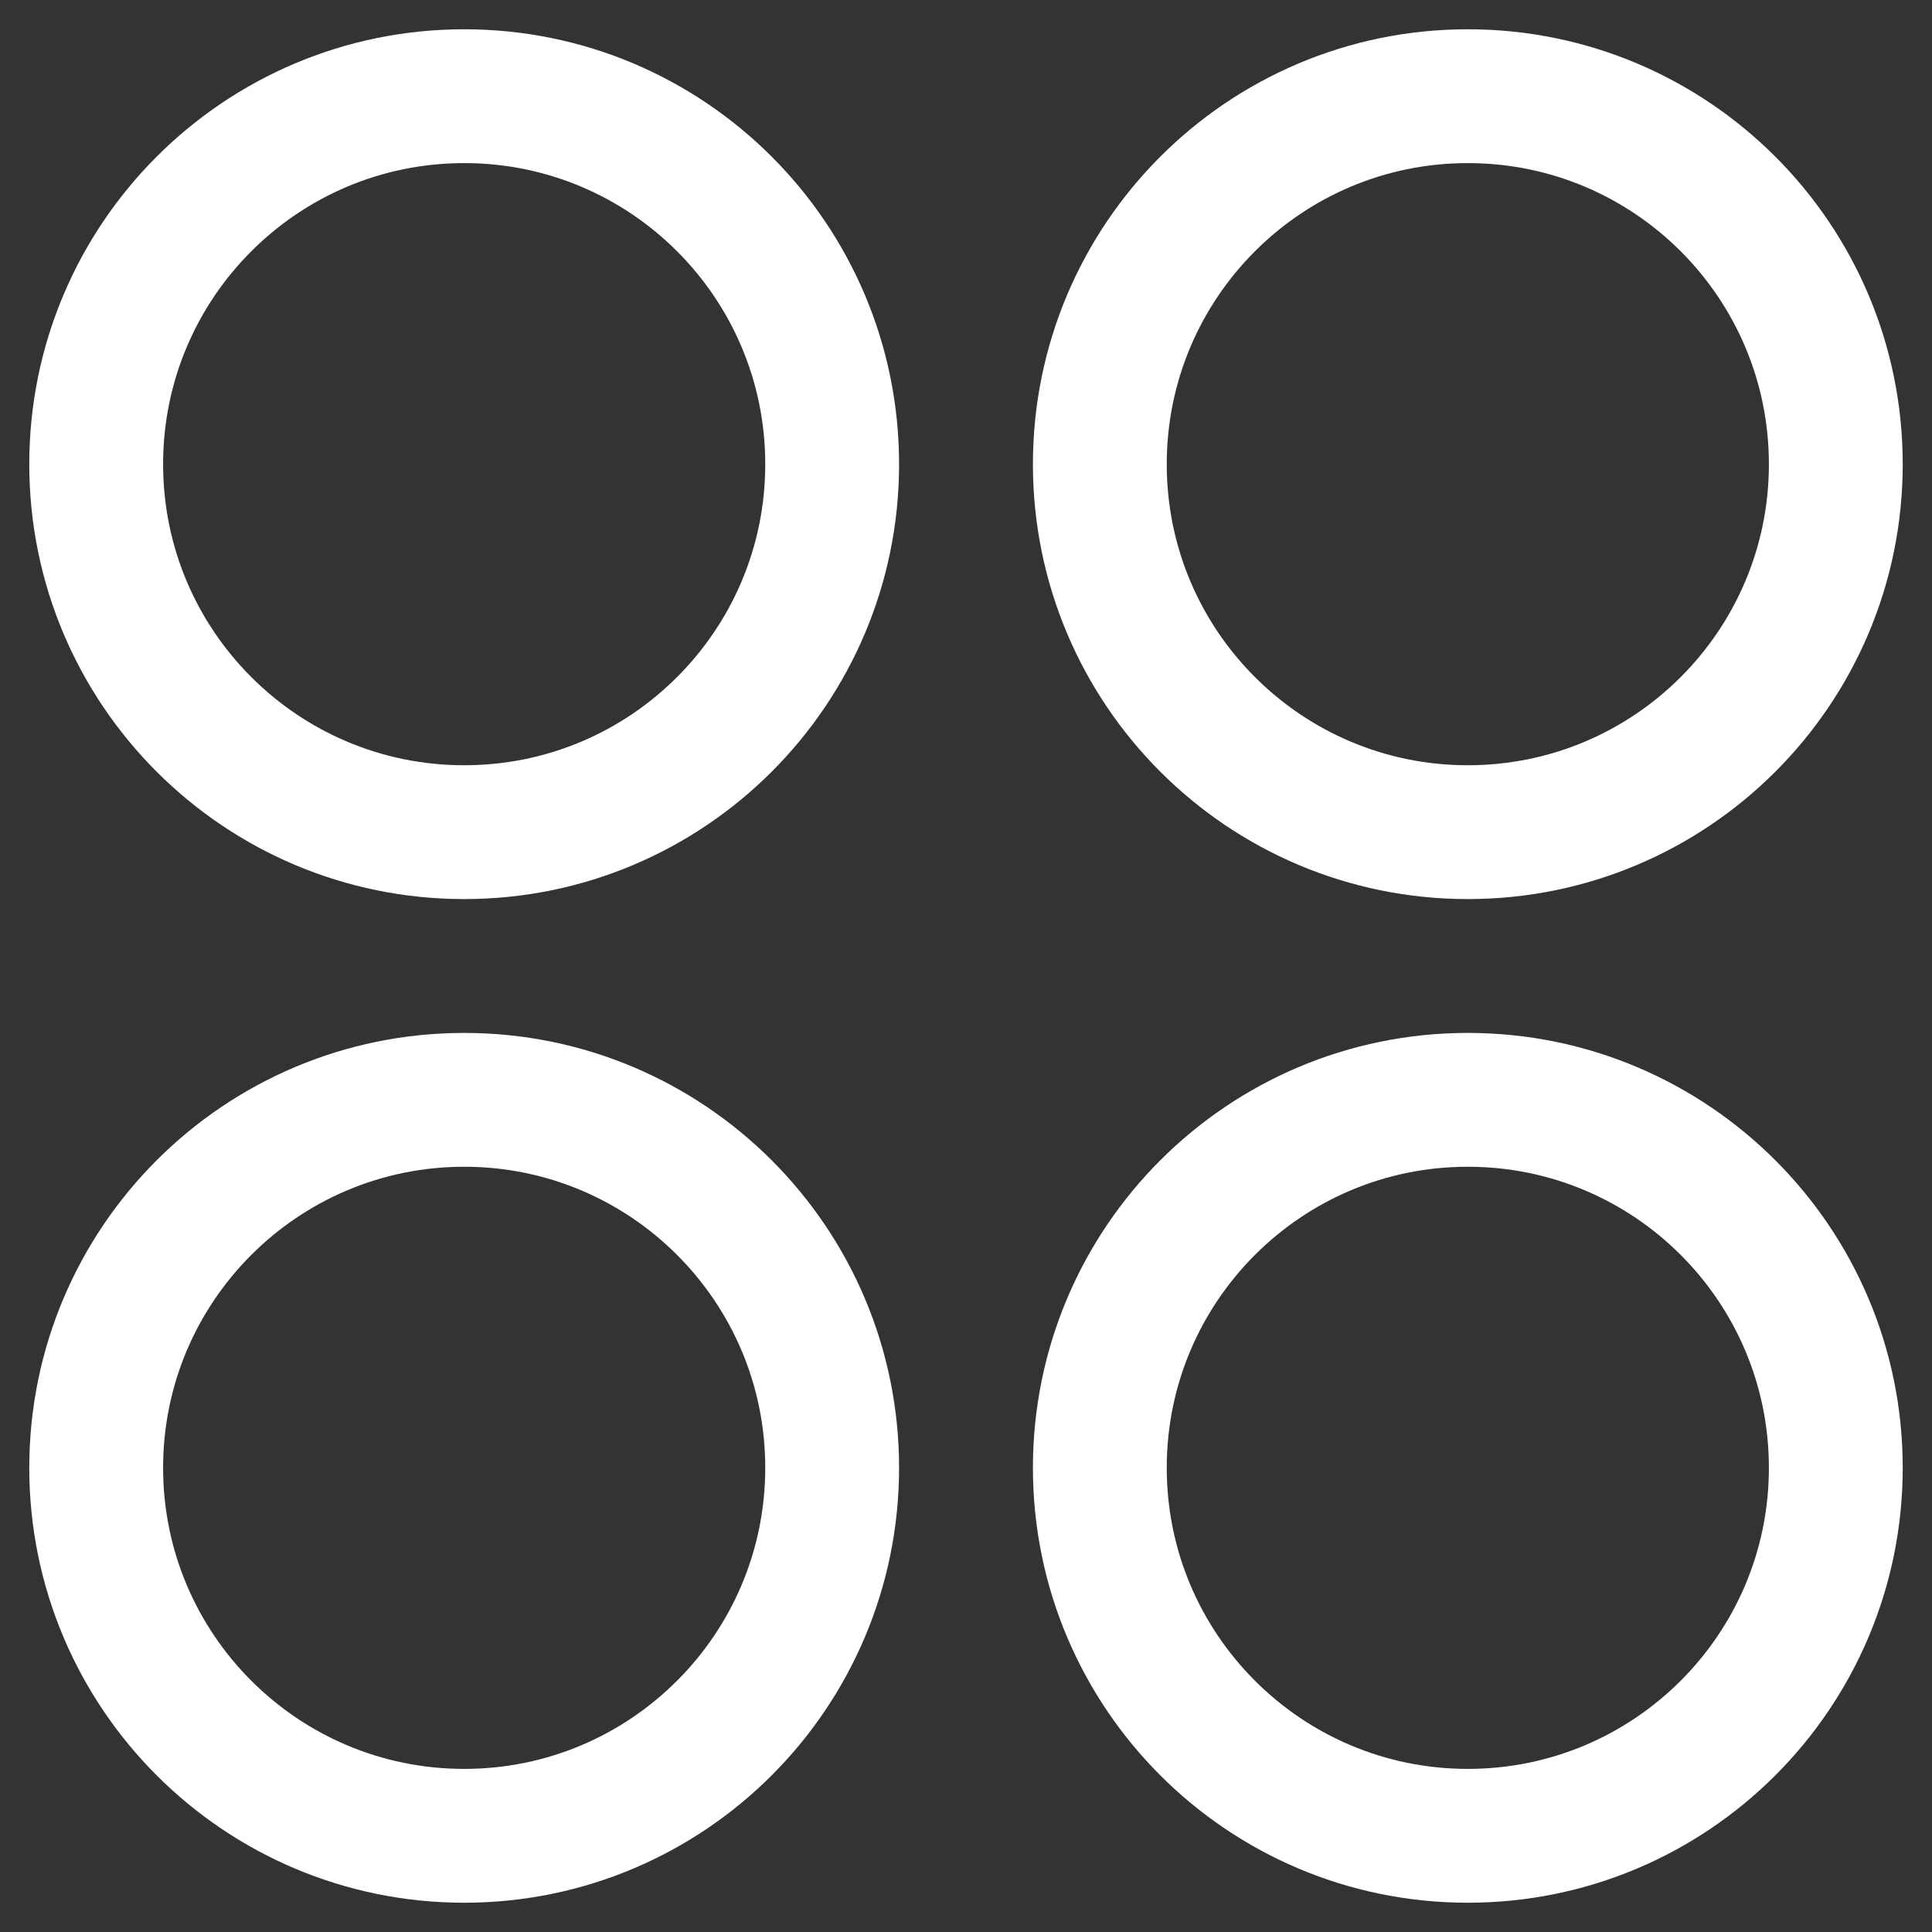 <svg width="33" height="33" viewBox="0 0 33 33" fill="none" xmlns="http://www.w3.org/2000/svg">
<rect x="0" y="0" width="33" height="33" fill="#333333" stroke="none"/>
<g clip-path="url(#clip0_4_194)">
<path d="M7.929 14.214C11.4 14.214 14.214 11.4 14.214 7.929C14.214 4.457 11.4 1.643 7.929 1.643C4.457 1.643 1.643 4.457 1.643 7.929C1.643 11.4 4.457 14.214 7.929 14.214Z" stroke="white" stroke-width="2.286" stroke-linecap="round" stroke-linejoin="round"/>
<path d="M25.071 14.214C28.543 14.214 31.357 11.4 31.357 7.929C31.357 4.457 28.543 1.643 25.071 1.643C21.6 1.643 18.786 4.457 18.786 7.929C18.786 11.4 21.6 14.214 25.071 14.214Z" stroke="white" stroke-width="2.286" stroke-linecap="round" stroke-linejoin="round"/>
<path d="M7.929 31.357C11.4 31.357 14.214 28.543 14.214 25.071C14.214 21.6 11.4 18.786 7.929 18.786C4.457 18.786 1.643 21.6 1.643 25.071C1.643 28.543 4.457 31.357 7.929 31.357Z" stroke="white" stroke-width="2.286" stroke-linecap="round" stroke-linejoin="round"/>
<path d="M25.071 31.357C28.543 31.357 31.357 28.543 31.357 25.071C31.357 21.6 28.543 18.786 25.071 18.786C21.6 18.786 18.786 21.6 18.786 25.071C18.786 28.543 21.6 31.357 25.071 31.357Z" stroke="white" stroke-width="2.286" stroke-linecap="round" stroke-linejoin="round"/>
</g>
<defs>
<clipPath id="clip0_4_194">
<rect width="32" height="32" fill="white" transform="translate(0.5 0.5)"/>
</clipPath>
</defs>
</svg>
